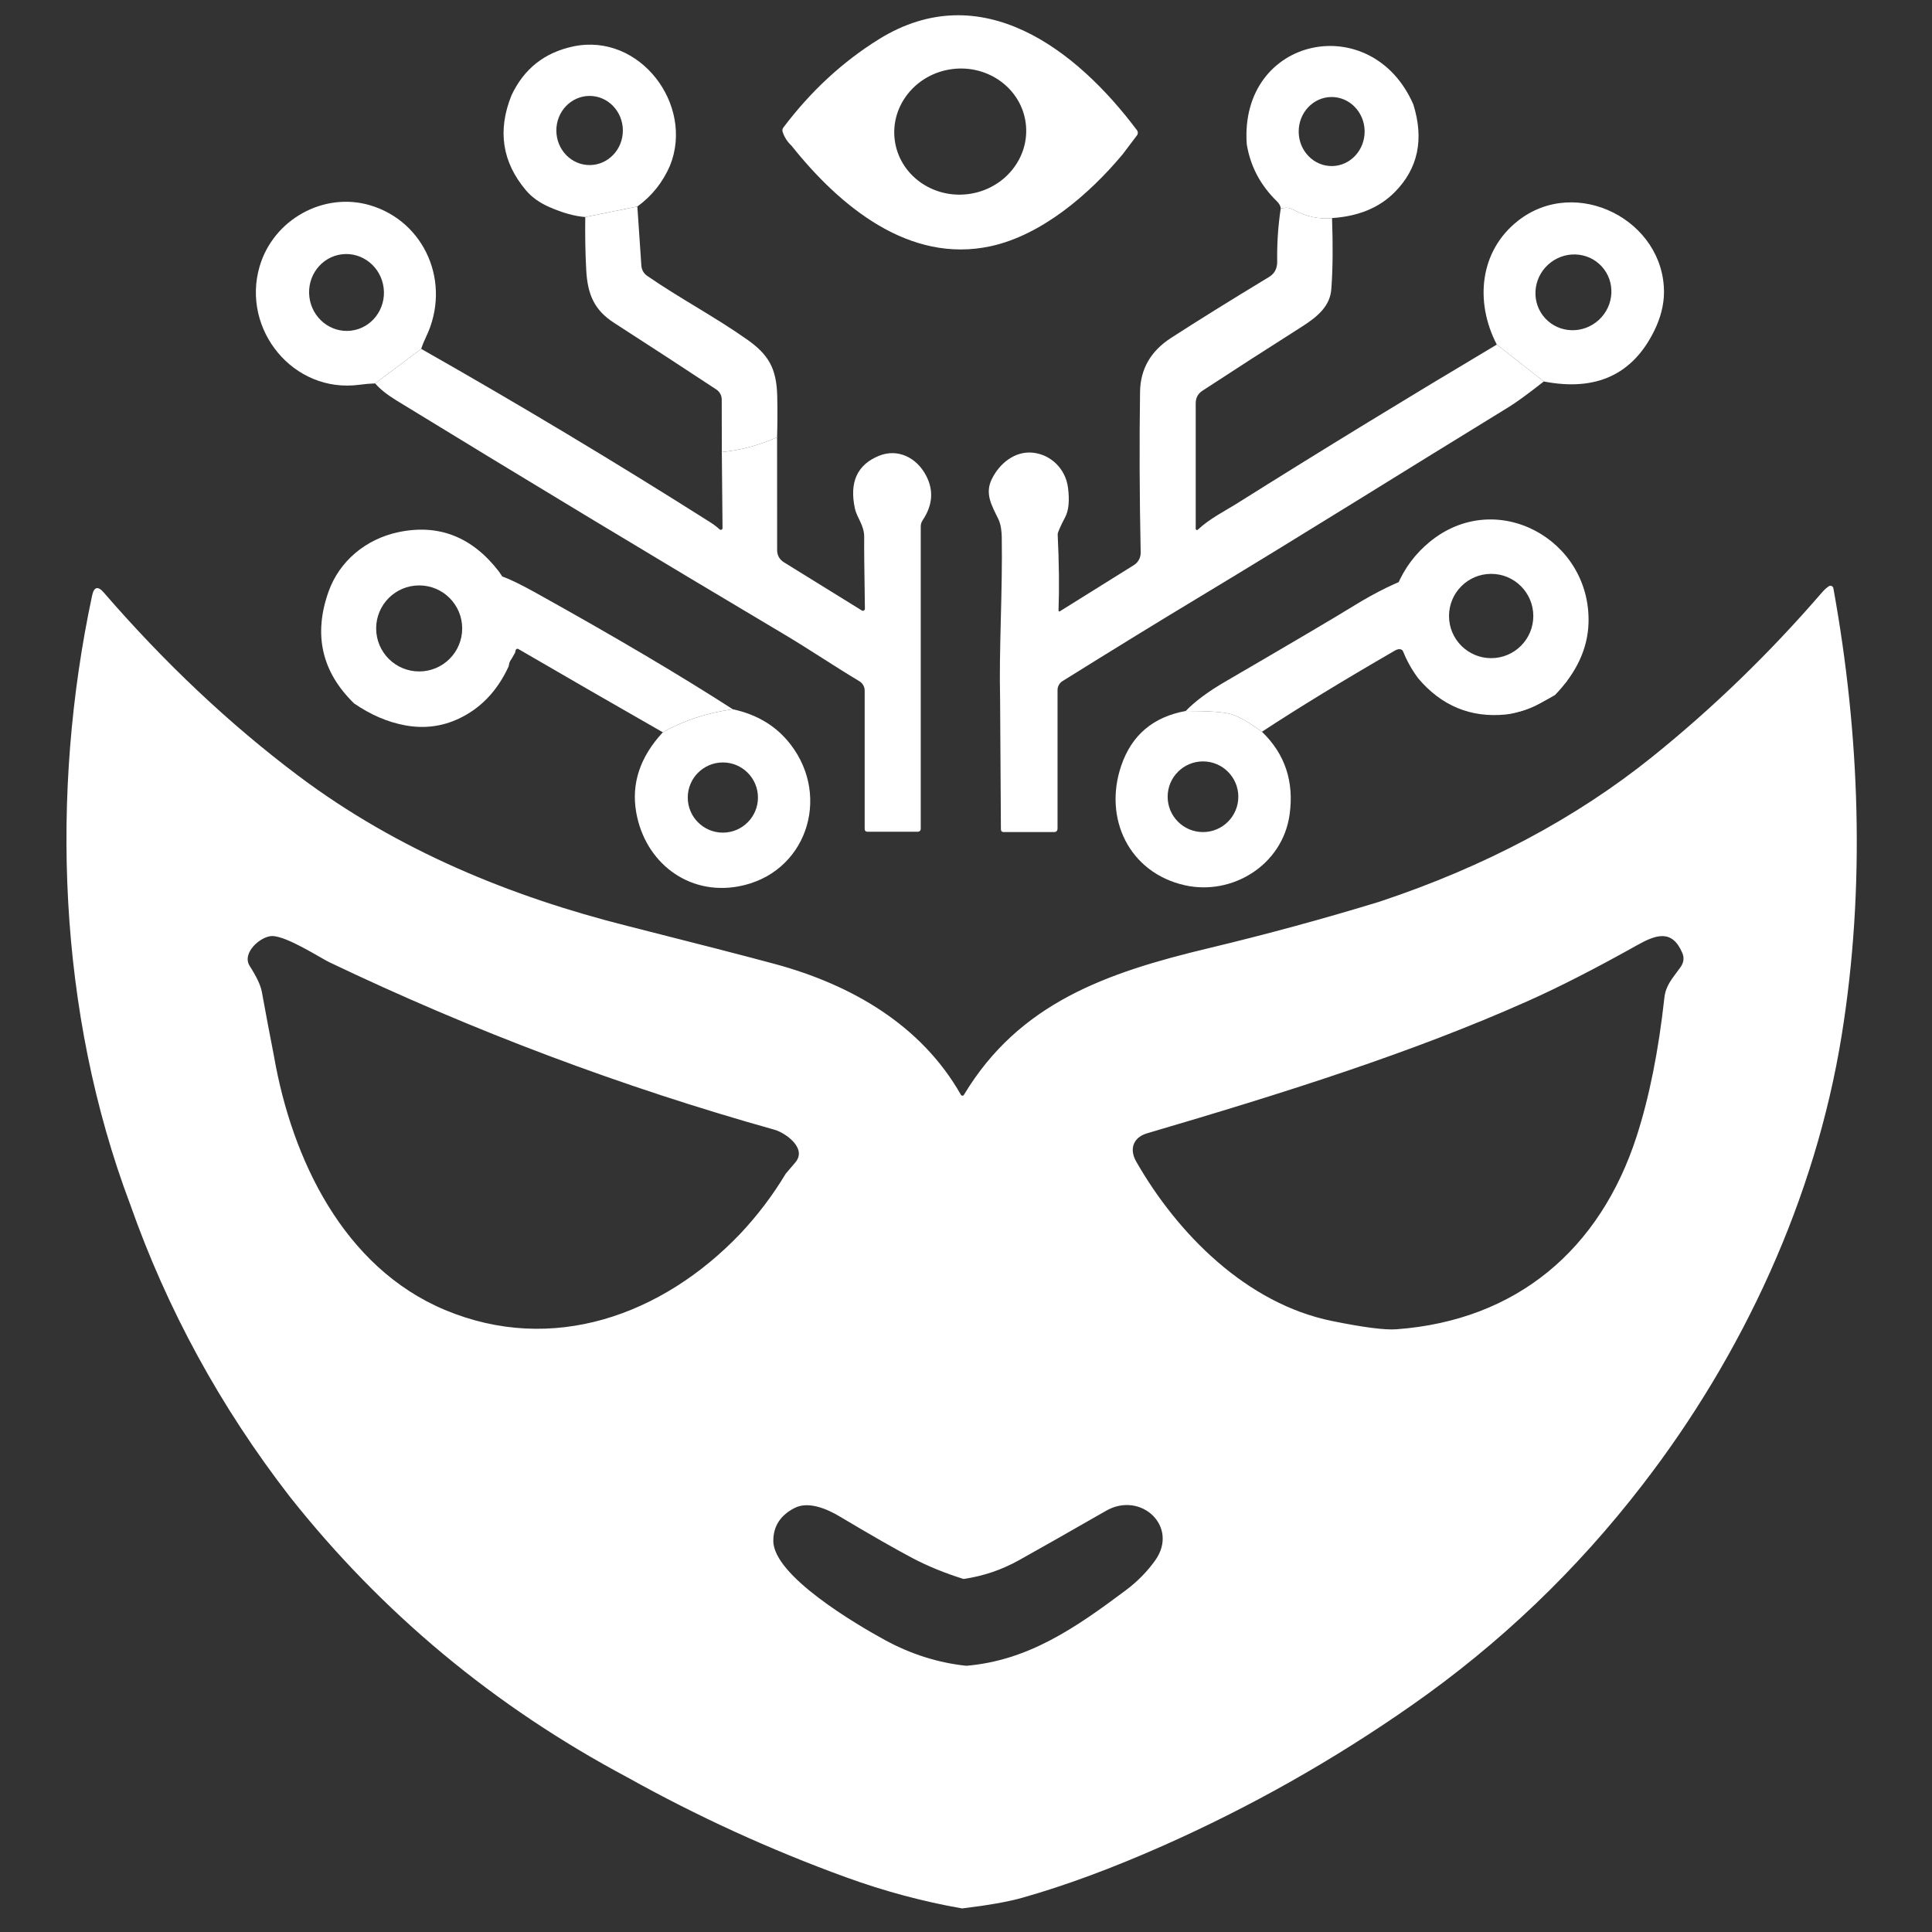<?xml version="1.0" encoding="UTF-8"?>
<!DOCTYPE svg PUBLIC "-//W3C//DTD SVG 1.1//EN" "http://www.w3.org/Graphics/SVG/1.1/DTD/svg11.dtd">
<!-- Creator: CorelDRAW -->
<svg xmlns="http://www.w3.org/2000/svg" xml:space="preserve" width="13px" height="13px" version="1.1" style="shape-rendering:geometricPrecision; text-rendering:geometricPrecision; image-rendering:optimizeQuality; fill-rule:evenodd; clip-rule:evenodd"
  viewBox="8300 5150 6800 6800"
  xmlns:xlink="http://www.w3.org/1999/xlink"
  xmlns:xodm="http://www.corel.com/coreldraw/odm/2003">
 <rect x="8300" y="5150" width="6800" height="6800" fill="#333333" stroke="none"/>
 <defs>
  <style type="text/css">
   <![CDATA[
    .fil0 {fill:white}
    .fil2 {fill:white;fill-rule:nonzero}
    .fil1 {fill:transparent;fill-rule:nonzero}
   ]]>
  </style>
 </defs>
  <g id="Layer_x0020_1">
    <g id="_1795322293696">
   <path class="fil1" d="M15657.84 8267.42c0,2190 -1775.34,3965.34 -3965.35,3965.34 -2190,0 -3965.35,-1775.34 -3965.35,-3965.34 0,-2190.01 1775.35,-3965.35 3965.35,-3965.35 2190.01,0 3965.35,1775.34 3965.35,3965.35z"/>
      <path class="fil2" d="M11910.24 5583.59c-15.56,-121.43 -131.46,-206.72 -258.74,-190.45 -127.27,16.33 -217.86,128.04 -202.36,249.53 15.58,121.43 131.46,206.72 258.72,190.47 127.28,-16.35 217.9,-128.06 202.37,-249.55zm340.89 109.84c-119.2,142.66 -286.14,284.32 -463.86,323.06 -286.64,62.5 -531.04,-139.67 -701.79,-354.15 -14.8,-13.8 -25.11,-30.09 -30.92,-48.71 -1.67,-5.31 -0.84,-10.31 2.64,-14.8 96.6,-128 208.67,-231.59 336.36,-310.89 360.46,-223.47 696.3,37.24 908.29,320.56 4,5.14 4,12.46 0,17.77l-50.72 67.18z"/>
      <path class="fil2" d="M10376.06 5731.01c64.63,-0.5 116.7,-55.34 116.19,-122.52 -0.5,-67.18 -53.19,-121.38 -117.9,-120.88 -64.66,0.5 -116.7,55.36 -116.2,122.53 0.51,67.18 53.21,121.37 117.91,120.87zm282.1 1.99c-25.74,59.19 -64,107.09 -114.87,143.83l-183.37 37.07c-37.74,-2.98 -79.81,-14.62 -126.37,-35.08 -34.42,-15.12 -61.68,-34.58 -82.13,-58.69 -84.14,-99.42 -101.09,-210.99 -51.06,-334.83 44.08,-93.63 116.9,-150.98 218.31,-172.1 233.76,-48.54 425.64,206.16 339.5,419.8z"/>
      <path class="fil2" d="M12988.29 5734.5c64.06,-0.67 115.43,-55.7 114.76,-122.75 -0.65,-67.13 -53.21,-120.98 -117.33,-120.31 -64.06,0.67 -115.45,55.69 -114.76,122.75 0.67,67.12 53.19,120.98 117.33,120.31zm286.17 -216.97c38.43,123.03 16.64,225.94 -65.49,308.74 -54.03,54.71 -127.69,85.14 -220.63,91.28 -46.08,4.67 -90.96,-5 -134.84,-28.75 -17.46,-9.49 -26.76,-8.49 -45.73,-5.16 -0.5,-8.49 -5.14,-16.96 -13.63,-25.28 -58.19,-56.68 -93.61,-123.86 -106.07,-201.5 -25.78,-379.41 439.92,-475.2 586.39,-139.34z"/>
      <path class="fil2" d="M9535.88 6313.78c72.2,-8.66 123.4,-76.01 114.47,-150.17 -9.03,-74.14 -74.87,-127.33 -146.99,-118.55 -72.2,8.67 -123.42,76 -114.47,150.18 9.01,74.13 74.85,127.34 146.99,118.54zm246.59 64.17l-162.1 121.54c-17.46,0.48 -35.73,2.15 -54.53,4.64 -233.78,31.93 -416.82,-194.87 -352.14,-416.15 48.38,-165.76 225.79,-263.53 388.38,-215.65 193.54,57.04 288.63,274.18 197.21,464.05 -6.83,14.28 -12.48,28.08 -16.81,41.57z"/>
      <path class="fil2" d="M13937.31 6087.54c-49.33,-53.6 -133.78,-56.26 -188.73,-5.8 -54.95,50.46 -59.45,134.92 -10.03,188.55 49.33,53.6 133.8,56.26 188.74,5.8 54.95,-50.45 59.43,-134.92 10.01,-188.56zm-203.62 405.12l-165.43 -129.85c-78.32,-150.64 -60.36,-329.2 73.98,-435.28 205.18,-161.94 516.76,-1.82 514.44,253.23 -0.52,43.55 -11.98,88.11 -34.44,133.83 -75.98,154.29 -205.49,213.65 -388.55,178.06z"/>
      <path class="fil2" d="M10543.28 5876.83l14.14 208.32c0.98,14.3 8.32,27.43 20.13,35.59 115.04,79.48 238.9,144.31 352.96,224.96 74.17,52.35 102.93,100.93 105.09,199.34 1.01,48.72 0.84,96.6 -0.52,143.98 -63,28.1 -127.84,45.56 -194.52,52.04l-0.33 -184.87c0,-14.3 -7.13,-27.44 -18.95,-35.25 -106.42,-70.32 -226.61,-148.64 -360.44,-234.93 -69.84,-45.22 -93.13,-100.59 -97.6,-187.38 -3.16,-59.34 -4.16,-121.02 -3.32,-184.71l183.37 -37.07z"/>
      <path class="fil2" d="M12988.35 5917.55c3.47,97.27 2.65,180.57 -2.51,249.9 -4.31,58.36 -45.73,95.43 -102.58,131.66 -120.2,76.32 -237.25,151.63 -350.81,225.96 -15.96,10.48 -23.94,25.11 -23.94,44.22l0 441.93c0,3.82 4.48,5.81 7.32,3.15 42.05,-39.39 96.27,-66.17 136.18,-91.27 302.43,-190.04 607.84,-376.75 916.27,-560.31l165.43 129.85c-56.37,44.24 -97.27,73.99 -122.55,89.45 -357.46,218.81 -722.92,448.57 -1091.19,670.21 -135.16,81.32 -295.28,179.57 -480.01,294.79 -11.12,6.82 -17.79,18.94 -17.79,31.92l0 486.8c0,8.49 -4.31,12.8 -12.78,12.8l-176.4 0c-6.65,0 -9.98,-3.32 -10.15,-9.97 -1.84,-297.43 -2.67,-450.06 -2.82,-457.89 -4.34,-173.9 8.97,-378.41 5.81,-570.94 -0.33,-16.31 -2.33,-43.23 -12.31,-63.52 -24.42,-49.55 -47.52,-89.44 -22.6,-140.32 26.77,-54.38 80.63,-99.42 144.81,-92.6 62.69,6.65 114.56,56.37 123.2,122.69 5.81,45.56 2.68,79.98 -9.47,103.42 -18.11,34.58 -27.1,55.19 -26.77,61.67 4.83,100.59 5.81,189.38 2.99,266.36 -0.16,4.83 1.84,5.82 5.81,3.33l259.54 -161.94c15.14,-9.47 24.11,-26.26 23.77,-44.22 -4.16,-202.02 -4.81,-390.72 -2.17,-565.96 1.19,-79.98 37.6,-143.16 108.91,-189.2 89.62,-58.02 204.67,-129.7 345.5,-214.98 19.11,-11.63 28.61,-29.76 28.25,-54.36 -0.98,-63.02 3.16,-125.2 12.48,-186.55 18.96,-3.33 28.27,-4.33 45.73,5.16 43.91,23.76 88.78,33.42 134.84,28.75z"/>
      <path class="fil2" d="M9782.47 6377.94c344.33,195.36 683.51,398.69 1017.19,610.18 12.63,7.99 23.61,16.29 33.08,25.11 3.83,3.66 10.33,0.84 10.33,-4.49l-2.51 -267.68c66.68,-6.48 131.52,-23.94 194.52,-52.04l0.17 396.7c0,19.11 8.15,33.58 24.46,43.72l273.66 169.25c4.83,2.99 10.81,-0.5 10.81,-6.15 -2.15,-136.17 -2.99,-219.79 -2.5,-250.9 0.67,-43.38 -25.59,-68.31 -32.73,-102.08 -19.96,-92.44 8.3,-154.12 84.6,-185.21 66.84,-27.1 132.87,6.48 165.95,69.5 27.42,52.19 23.27,104.73 -12.31,157.61 -4.16,6.31 -6.48,13.97 -6.48,21.62l0 1064.57c0,5.48 -4.31,9.81 -9.81,9.81l-177.06 0c-6.99,0 -10.5,-3.49 -10.5,-10.31l0 -486.82c0,-13.13 -6.98,-25.42 -18.27,-32.41 -87.31,-52.21 -179.25,-114.22 -262.71,-163.78 -454.87,-270.33 -910.77,-545.34 -1367.5,-824.99 -32.74,-20.11 -57.52,-39.9 -74.5,-59.68l162.12 -121.53z"/>
      <path class="fil2" d="M10185.83 7236.51c-53.36,-29.77 -93.26,-49.05 -119.71,-57.86 6.48,83.64 1.32,160.6 -15.47,230.61 -37.74,81.63 -93.1,139.5 -166.1,173.73 -55.69,26.11 -114.87,33.6 -177.22,22.28 -58.69,-10.64 -115.54,-35.08 -170.93,-73.14 6.98,28.75 29.44,54.68 67.51,77.97 191.69,117.53 409,24.11 509.25,-163.27 1.34,-11.81 5.33,-15.79 12.13,-11.96 167.94,97.58 337.2,195.18 507.61,292.62 71.99,-41.07 154.14,-68.16 246.24,-81.15 -183.73,-118.53 -414.83,-255.04 -693.31,-409.83z"/>
      <path class="fil2" d="M13649.06 7611.44c-117.38,11.15 -215.32,-29.42 -293.95,-122.04 -67.16,-90.29 -90.62,-195.18 -70.49,-314.4 -68.18,23.12 -141.49,59.02 -219.98,107.41 -64.67,39.91 -215.46,128.86 -452.38,266.86 -60.03,34.92 -106.26,69.33 -139.02,103.25 79.32,-0.33 132.2,3.32 158.61,10.79 26.78,7.48 63.37,28.27 109.75,62.2 128.02,-83.97 283.98,-179.23 467.85,-285.64 19.12,-11.14 32.09,-3.67 38.58,22.1 47.21,71.66 94.44,120.21 141.65,145.49 167.44,90.11 309.74,69.5 426.96,-62.02 -66.66,39.73 -122.53,61.85 -167.59,66.01z"/>
      <path class="fil2" d="M10967.76 7957.09c0,-68.16 -55.36,-123.53 -123.53,-123.53 -68.16,0 -123.55,55.36 -123.55,123.53 0,68.17 55.39,123.53 123.55,123.53 68.16,0 123.53,-55.36 123.53,-123.53zm-88.61 -310.74c86.27,18.46 154.29,59.86 203.65,124.2 143.83,186.71 53.55,455.72 -183.7,499.28 -178.58,32.76 -329.52,-85.96 -359.97,-261.36 -17.46,-101.08 13.8,-194.68 93.78,-280.97 71.99,-41.07 154.14,-68.16 246.24,-81.15z"/>
      <path class="fil2" d="M12658.47 7954.27c0,-68.67 -55.7,-124.37 -124.36,-124.37 -68.67,0 -124.37,55.7 -124.37,124.37 0,68.67 55.7,124.37 124.37,124.37 68.66,0 124.36,-55.7 124.36,-124.37zm-185.23 -301.78c79.32,-0.33 132.2,3.33 158.61,10.81 26.78,7.49 63.37,28.27 109.75,62.18 80.98,77.97 113.55,175.07 97.43,291.13 -24.77,179.07 -203,286.47 -368.79,249.22 -195.68,-43.89 -287.62,-234.75 -223.62,-421.63 36.75,-107.07 112.24,-170.93 226.61,-191.71z"/>
      <path class="fil2" d="M14214.58 8554.49c-29.99,41.57 -51.63,63.63 -56.57,107.76 -20.57,187.05 -53.14,349.45 -97.5,486.98 -128.54,398.08 -422.07,648.33 -845.85,679.4 -40.49,2.99 -115.9,-6.65 -226.26,-29.14 -299.94,-60.86 -543.32,-305.52 -689.45,-561.33 -25.5,-44.78 -9.41,-85.28 38.15,-99.2 482.27,-141.84 933.26,-283.67 1342.7,-466.64 108.82,-48.63 236.75,-113.97 383.49,-196.24 65.58,-36.64 122.14,-56.14 157.91,28.07 7.28,17.14 5.14,33.84 -6.63,50.35zm-4950.04 314.09c-14.55,-74.35 -28.91,-150.4 -43.07,-228.19 -4.07,-22.27 -18.2,-52.27 -42.4,-90.19 -29.79,-46.29 38.78,-105.4 78.62,-105.63 51.65,-0.22 171.61,77.99 201.38,92.13 506.06,241.9 1028.63,438.56 1567.66,589.83 36.42,10.31 115.71,64.48 72.43,115.06 -21.86,25.5 -33.01,38.57 -33.66,39.43 -45.63,76.06 -99.2,146.76 -160.68,212.1 -274.66,286.88 -660.96,425.71 -1038.9,267.38 -357.37,-149.98 -538.19,-530.91 -601.4,-891.92zm3101.48 1773.34c-28.29,39.63 -62.76,74.77 -103.7,105.4 -179.53,134.36 -344.51,247.26 -561.11,265.69 -99.85,-10.5 -195.61,-40.94 -287.33,-91.06 -96.84,-52.92 -392.93,-225.61 -392.06,-349.23 0.21,-51.84 25.69,-90.41 76.04,-115.67 48.85,-24.44 115.06,4.9 157.91,30.62 109.27,65.14 194.33,113.76 255.38,146.12 53.79,28.29 113.76,52.92 180.2,73.7 68.98,-10.07 133.68,-31.93 193.9,-65.36 67.05,-37.25 169.68,-95.54 307.64,-174.6 122.77,-70.48 257.53,55.7 173.12,174.4zm2386.75 -3421.77c-1.3,-7.28 -9.87,-10.94 -16.08,-6.65 -8.77,6 -16.7,13.28 -24.2,22.07 -183.62,212.76 -382.21,405.15 -595.82,577.2 -270.16,217.45 -590.47,387.58 -960.92,510.76 -198.17,60.64 -398.28,115.06 -600.54,163.48 -362.93,86.77 -668.24,193.68 -862.57,516.55 -2.36,4.07 -8.16,4.07 -10.49,0 -139.06,-245.53 -385.23,-387.79 -655.59,-460.85 -105.42,-28.49 -278.75,-73.04 -520,-134.12 -403.85,-101.76 -804.51,-263.51 -1157.16,-528.55 -240.82,-181.05 -468.76,-395.72 -683.89,-644.24 -20.77,-24.22 -34.7,-20.79 -41.33,10.49 -148.47,695.88 -120.41,1467.61 133.47,2141.21 130.48,371.07 317.95,714.51 562.41,1030.32 324.59,409.87 720.53,738.95 1187.8,987.7 246.6,137.53 502.83,254.75 768.93,351.59 135.64,49.27 272.12,85.92 409.44,109.91 91.27,-10.94 161.75,-23.37 211.68,-37.49 151.04,-42.64 315.37,-103.49 493.19,-182.13 308.33,-136.68 600.77,-301.66 877.15,-494.91 310.02,-216.6 581.04,-475.62 813.08,-776.86 353.52,-457.66 608.25,-1008.48 700.61,-1580.53 84.41,-522.55 64.06,-1062.04 -29.14,-1574.94z"/>
      <path class="fil2" d="M9926.75 7361.86c0,-83.69 -67.7,-151.39 -151.39,-151.39 -83.69,0 -151.41,67.7 -151.41,151.39 0,83.71 67.72,151.4 151.41,151.4 83.69,0 151.39,-67.7 151.39,-151.4zm179.73 -109.9c6.85,88.44 1.39,169.87 -16.37,243.88 -39.93,86.35 -98.47,147.55 -175.66,183.76 -58.92,27.6 -121.5,35.53 -187.45,23.55 -62.07,-11.24 -122.21,-37.09 -180.76,-77.36 -113.61,-110.6 -143.68,-241.6 -90.04,-393.01 38.17,-107.61 130.83,-185.34 246.18,-209.78 141.19,-29.72 258.83,16.18 352.91,137.68 12.31,16.01 29.37,46.42 51.19,91.27z"/>
      <path class="fil2" d="M13696.75 7318.15c0,-81.9 -66.46,-148.36 -148.35,-148.36 -81.89,0 -148.36,66.46 -148.36,148.36 0,81.89 66.47,148.34 148.36,148.34 81.89,0 148.35,-66.45 148.35,-148.34zm76.52 277.95c-69.58,41.47 -127.88,64.54 -174.9,68.89 -122.49,11.63 -224.7,-30.7 -306.73,-127.35 -70.12,-94.21 -94.58,-203.69 -73.58,-328.09 25.51,-59.69 62.97,-110.17 112.77,-151.31 233.72,-193.62 568.58,-10.76 560.26,283.87 -2.6,90.39 -41.81,175.07 -117.81,254.01z"/>
  </g>
 </g>
</svg>

